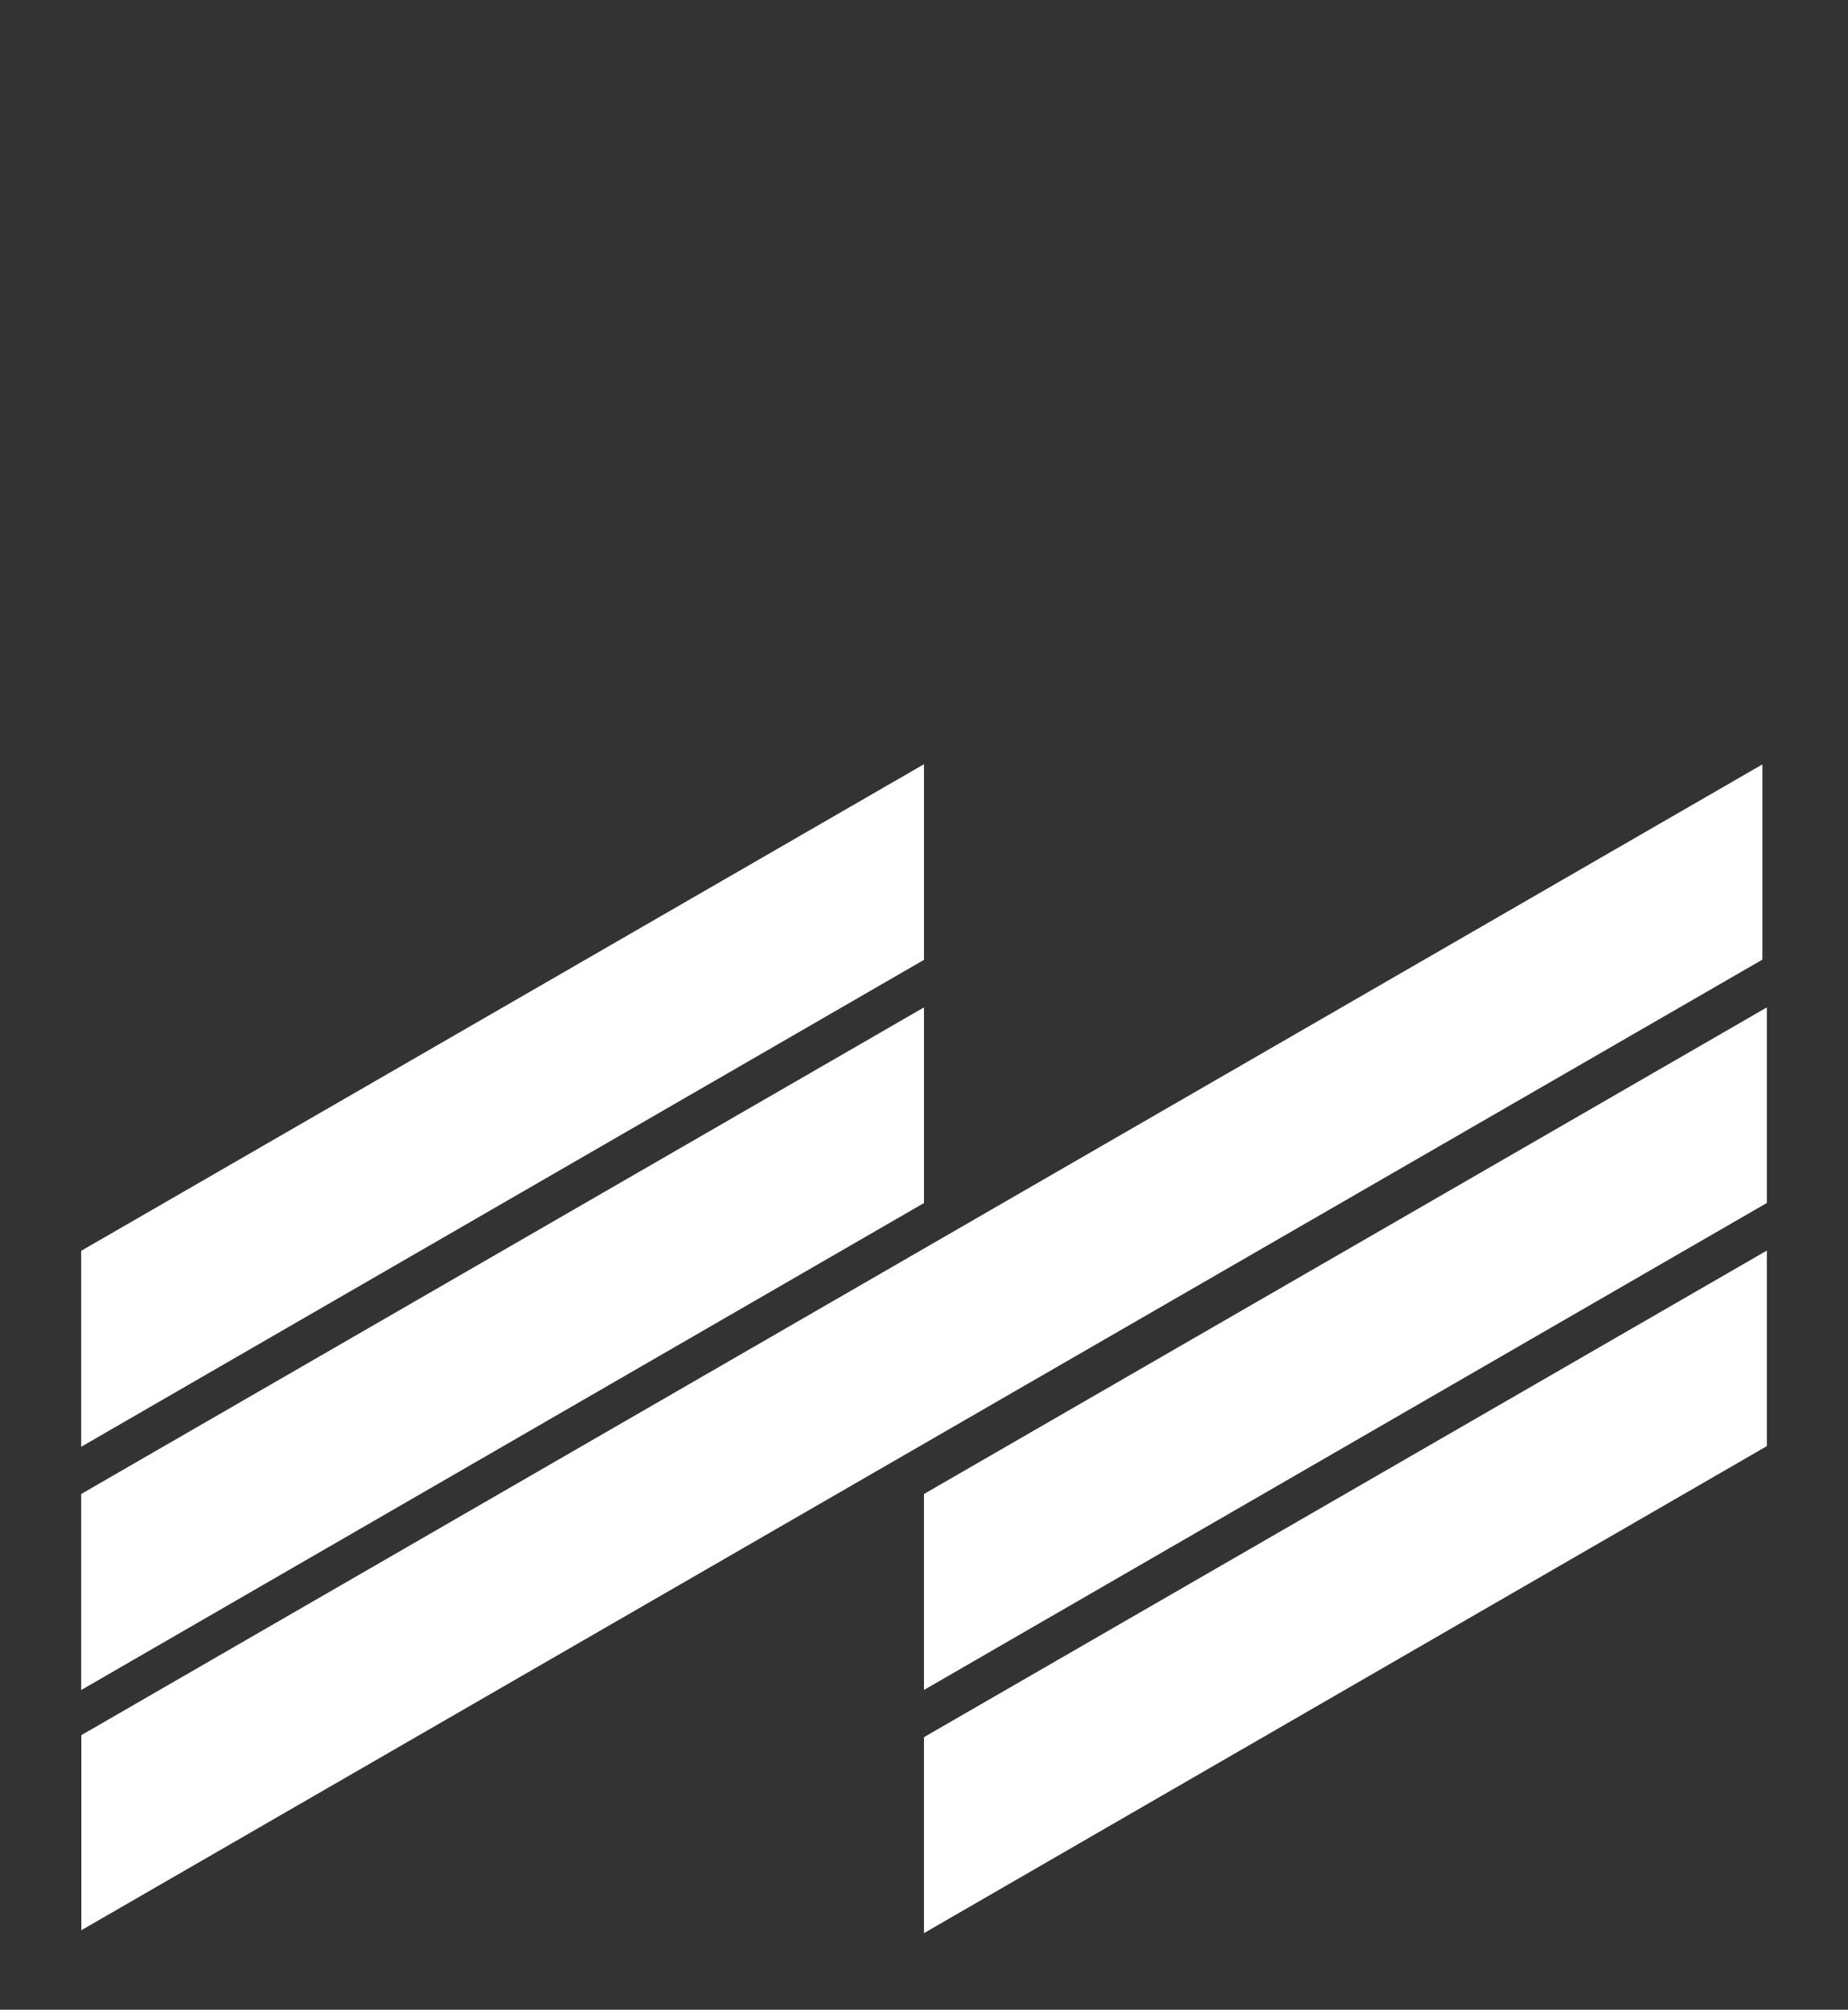<?xml version="1.0" standalone="no"?>
<!DOCTYPE svg PUBLIC "-//W3C//DTD SVG 1.1//EN" "http://www.w3.org/Graphics/SVG/1.1/DTD/svg11.dtd">
<!--Generator: Xara Designer (www.xara.com), SVG filter version: 6.3.0.31-->
<svg fill="none" fill-rule="evenodd" stroke="black" stroke-width="0.501" stroke-linejoin="bevel" stroke-miterlimit="10" font-family="Times New Roman" font-size="16" style="font-variant-ligatures:none" xmlns:xlink="http://www.w3.org/1999/xlink" xmlns="http://www.w3.org/2000/svg" version="1.1" overflow="visible" width="228.986pt" height="249.007pt" viewBox="3055.38 -2009.25 228.986 249.007">
 <rect x="3055.38" y="-2009.25" width="228.986" height="249.007" fill="#333333" stroke="none"/>
 <defs>
	</defs>
 <g id="Layer 1" transform="scale(1 -1)">
  <g id="Group" stroke-linejoin="miter" stroke="none">
   <path d="M 3169.87,1824.14 L 3169.87,1799.86 L 3274.31,1860.2 L 3274.31,1884.43 L 3169.87,1824.14 Z M 3065.44,1824.14 L 3065.44,1799.85 L 3169.87,1860.19 L 3169.87,1884.43 L 3065.44,1824.14 Z M 3065.44,1854.27 L 3065.44,1829.99 L 3169.87,1890.32 L 3169.87,1914.56 L 3065.44,1854.27 Z M 3169.87,1794.01 L 3169.87,1769.73 L 3274.31,1830.07 L 3274.31,1854.3 L 3169.87,1794.01 Z M 3065.46,1794.26 L 3065.46,1770.09 L 3273.76,1890.35 L 3273.76,1914.54 L 3065.46,1794.26 Z" stroke-width="0.25" fill-rule="nonzero" fill="#ffffff" marker-start="none" marker-end="none"/>
   <path d="M 3055.38,2009.25 L 3055.38,1760.24 L 3284.37,1760.24 L 3284.37,2009.25 L 3055.38,2009.25 Z" stroke-width="0.494" stroke-linecap="round" marker-start="none" marker-end="none"/>
  </g>
 </g>
</svg>
